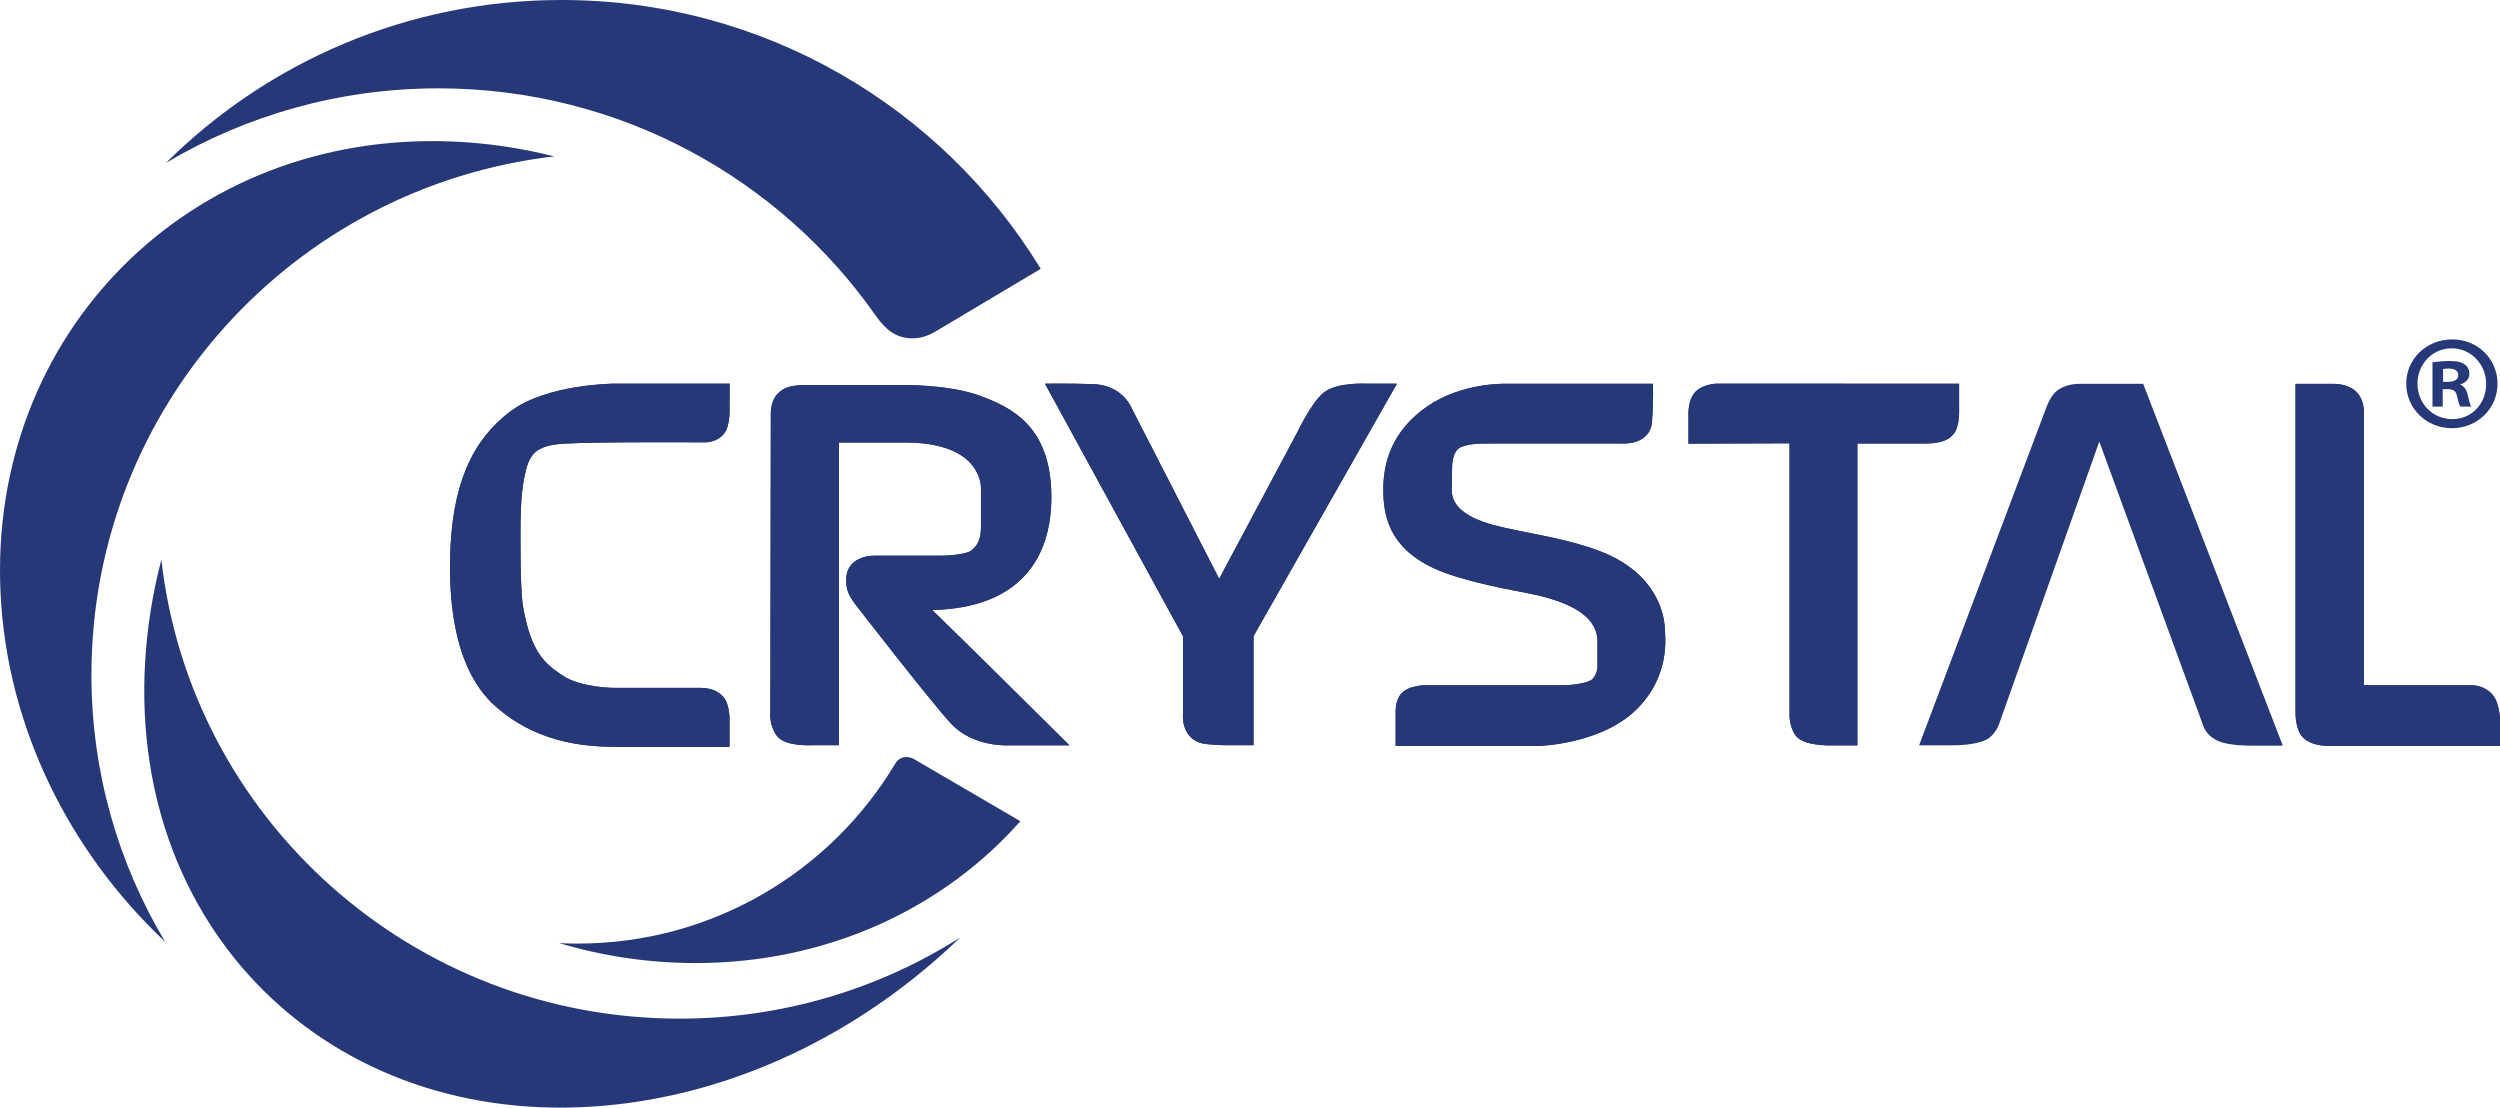 <?xml version="1.0" encoding="UTF-8"?>
<svg id="Layer_2" data-name="Layer 2" xmlns="http://www.w3.org/2000/svg" viewBox="0 0 4171.54 1848.2">
  <defs>
    <style>
      .cls-1 {
        fill: #273878;
      }
    </style>
  </defs>
  <g id="Layer_1-2" data-name="Layer 1">
    <path class="cls-1" d="m4123.17,1143.27c19.2,0,34.57,10.61,41.1,23.72,2.99,6.24,4.86,14.54,5.94,20.58,1.03,6.38,1.33,11.64,1.33,11.64v45.47h-282.66c-10.26,0-30.59-.44-44.54-12.62-8.05-6.97-11.25-18.81-12.67-27.2-1.52-8.99-1.32-16.5-1.32-16.5v-547.78h65.21s5.99-.15,13.6,1.62c7.32,1.62,17.09,5.25,24.21,13.26,6.68,7.66,9.33,16.65,10.46,23.38.93,6.14.59,10.75.59,11.98v452.46h178.75Z"/>
    <path class="cls-1" d="m875.35,793.99c-3.88,18.41-5.6,38.55-6.29,58.88-.79,20.72-.54,41.49-.54,60.7,0,38.79,1.23,81.22,4.18,98.51,13.7,78.77,37.96,96.4,67.08,115.74,28.63,19.01,81.86,19.94,82.3,19.94h145.65c20.72,0,33.1,6.97,40.76,17.09,4.37,5.6,6.29,13.85,7.36,19.59,1.18,6.19,1.42,11.44,1.42,11.44v50.43h-175.21c-12.77,0-27.79,0-44.29-1.08-16.7-1.03-34.77-3.14-53.77-7.37-37.96-8.54-79.31-25.63-117.85-59.86-39.14-34.87-57.9-86.57-66.88-133.47-8.99-46.95-8.45-90.31-8.2-109.6,1.62-125.81,37.08-200.06,99.24-247.45,31.28-23.96,75.42-35.65,110.93-41.4,35.8-5.84,64.04-5.89,64.04-5.89h192.35l-.34,46.9s.2,5.74-.88,13.21c-.83,6.83-2.95,16.65-8.54,23.52-6.24,7.91-14.68,11.44-21.12,13.01-6.38,1.52-11.34,1.32-11.34,1.32,0,0-179.29-1.13-233.6,2.11-50.48,3-58.93,18.91-66.44,53.72"/>
    <path class="cls-1" d="m1425.59,1006.26c-8.55-12.23-13.65-20.62-13.65-38.99,0-31.92,29.12-40.07,47.24-40.07h111.86c.44,0,10.31-.1,21.65-1.33,11.69-1.28,23.38-3.54,27.99-7.27,10.61-8.3,16.15-19.05,16.15-38.74v-64.33s.1-1.62-.05-3.93c-.19-2.6-.64-6.29-1.87-10.66-2.4-8.84-7.66-20.53-19.2-31.77-23.32-22.49-63.98-30.74-102.34-30.74h-113.53v505.06h-46.8s-10.51.54-22.69-.98c-11.15-1.37-27.3-4.81-34.72-15.52-12.23-17.73-10.41-35.95-10.21-38.84l.79-499.61s0-4.86,1.23-10.95c1.28-5.94,3.93-14.04,9.82-20.18,11.05-11.83,24.01-14.68,47.14-14.88,12.28-.2,156.45,0,156.45,0,0,0,19.69-.54,46.11,1.37,26.27,1.87,59.71,6.24,87.41,16.21,54.56,19.79,119.97,52.3,119.97,169.37,0,104.64-55,185.03-198.78,188.42,43.61,41.84,228.88,225.74,228.88,225.74h-99.88c-2.8.15-16.65.74-34.42-2.9-19.6-3.88-44.34-12.87-63.64-33.79-35.5-38.6-160.92-200.7-160.92-200.7"/>
    <path class="cls-1" d="m2252.53,640.99c15.12-1.47,27.5-.83,27.5-.83h50.97l-239.34,421.28v182.04h-44.34c-16.4,0-31.18-1.62-31.18-1.62-23.47-1.33-34.42-14.44-39.04-27.21-2.31-6.24-3.1-12.18-3.19-16.55-.3-4.57.1-7.66.1-7.66v-128.71l-230.36-421.53s38.06-.64,80.24.74c46.26,1.42,62.12,35.45,62.46,36.29l148.01,288.55,130.48-244.7s5.5-11.69,13.6-25.63c7.76-13.6,18.61-30.4,29.27-39.48,11.49-9.92,30.54-13.55,44.84-14.98"/>
    <path class="cls-1" d="m2425.37,762.41c-2.01,6.58-2.21,12.57-2.21,12.77,0,0-.79,25.88-.79,42.33,0,21.61,15.22,36.14,36.29,46.46,10.56,5.16,21.95,8.94,32.36,11.83,10.85,2.95,20.58,5.06,27.55,6.53,20.43,4.57,45.77,9.04,72.38,14.88,26.96,5.94,55.1,13.21,80.78,23.28,95.9,37.61,105.09,109.26,106.12,125.96.1,3.78.83,10.75.93,19.89.2,9.33-.49,20.97-2.85,33.93-5.06,25.98-17.53,57.01-47.19,85.3-29.76,28.43-70.27,43.12-102.63,50.73-32.65,7.71-58.19,8.4-58.19,8.4h-239.15v-57.11c0-5.01.25-16.25,6.63-26.66,6.78-10.75,20.23-14.63,29.76-16.3,10.21-1.72,18.95-1.33,18.95-1.33h228.59c.49-.05,9.63-.34,19.79-1.92,10.8-1.67,21.12-4.47,25.14-8.64,4.32-4.67,6.38-10.26,7.27-15.03.88-4.47.69-8.05.69-8.05v-39.04c0-29.95-22.54-49.35-53.38-62.56-15.37-6.58-32.12-11.34-47.68-14.98-15.77-3.63-30.45-6.19-41.3-8.3-59.52-11.54-92.17-22.29-92.17-22.29-112.6-33.05-122.86-99.34-122.86-145.75s15.13-98.31,73.51-138.77c29.17-20.18,62.27-29.56,87.7-33.93,25.78-4.37,44.24-3.68,44.24-3.68h244.5s1.03,30.3-1.62,63.74c-1.62,20.53-15.86,29.71-28.14,33.39-6.14,1.77-11.93,2.41-16.21,2.6-4.62.2-7.56-.15-7.56-.15l-225.89.1c-16.94,0-30.15,1.38-41.69,6.38-6.04,2.7-9.62,9.18-11.69,16.01"/>
    <path class="cls-1" d="m3268.99,691.39s-.3,5.3-1.18,11.59c-.98,5.84-2.75,14.34-7.12,19.94-8.01,10.95-21.56,17.14-47.93,17.14h-113.49v503.78h-47.14s-10.21.05-21.9-1.62c-10.56-1.47-25.93-4.86-33.24-14-6.14-7.86-8.79-16.84-9.87-23.57-1.32-7.02-1.08-11.98-1.08-11.98v-452.96l-168.68.59v-49.84s-.2-5.7,1.08-13.01c1.13-7.02,3.93-16.7,10.56-23.62,6.58-6.83,15.62-10.07,22.25-11.74,6.92-1.72,12.57-1.92,12.57-1.92l405.18.15v51.07Z"/>
    <path class="cls-1" d="m3755.74,1244.21s-8.69.1-19.6-.74c-10.56-.83-24.36-2.55-33.88-6.63-19.3-8.1-24.7-22.49-25.04-23.52l-174.28-476.53-167.65,472.5s-1.77,4.57-5.11,9.72c-3.09,4.81-8.1,11.39-15.27,14.93-12.28,6.24-31.52,9.72-58.58,9.72h-54.07l210.67-559.52s1.77-5.5,4.91-12.18c3.09-6.33,7.86-14.98,14.49-19.99,11.79-8.99,26.27-11.59,39.43-11.59h104.35l233.01,603.81h-53.38Z"/>
    <path class="cls-1" d="m4123.17,1143.27c19.2,0,34.57,10.61,41.1,23.72,2.99,6.24,4.86,14.54,5.94,20.58,1.03,6.38,1.33,11.64,1.33,11.64v45.47h-282.66c-10.26,0-30.59-.44-44.54-12.62-8.05-6.97-11.25-18.81-12.67-27.2-1.52-8.89-1.32-16.5-1.32-16.5v-547.78h65.21s5.99-.15,13.6,1.62c7.32,1.62,17.09,5.25,24.21,13.26,6.68,7.66,9.33,16.65,10.46,23.38.93,6.14.59,10.75.59,11.98v452.46h178.75Z"/>
    <path class="cls-1" d="m4091.86,566.32c-42.97,0-76.8,32.46-76.8,73.91s33.84,74.3,76.26,74.3,76.07-32.75,76.07-74.3-33.44-73.91-75.52-73.91m0,132.98c-33,0-58-26.17-58-59.07s24.99-59.03,57.01-59.03,57.6,26.62,57.6,59.47-24.5,59.07-56.62,58.63"/>
    <path class="cls-1" d="m4118.06,660.47c-2.21-9.92-5.75-15.76-13.06-18.86,8.59-2.75,15.47-8.59,15.47-17.68,0-7.17-3.29-12.62-7.81-15.76-4.91-3.58-11.15-5.79-25.39-5.79-12.08,0-21.6,1.32-28.38,2.21v73.91h17.09v-29.22h8.1c9.57,0,14.14,3.54,15.56,11.2,2.31,8.94,3.54,15.32,5.84,18.02h18.02c-1.38-2.7-3.05-6.73-5.45-18.02m-33.34-23.33h-8.2v-21.26c1.72-.54,4.96-.93,9.43-.93,10.85,0,16.01,4.57,16.01,11.29,0,7.71-7.81,10.9-17.23,10.9"/>
    <path class="cls-1" d="m875.35,793.99c-3.88,18.41-5.6,38.55-6.29,58.88-.79,20.72-.54,41.49-.54,60.7,0,38.79,1.23,81.22,4.18,98.51,13.7,78.77,37.96,96.4,67.08,115.74,28.63,19.01,81.86,19.94,82.3,19.94h145.65c20.72,0,33.1,6.97,40.76,17.09,4.37,5.6,6.29,13.85,7.36,19.59,1.18,6.19,1.42,11.44,1.42,11.44v50.43h-175.21c-12.77,0-27.79,0-44.29-1.08-16.7-1.03-34.77-3.14-53.77-7.37-37.96-8.54-79.31-25.63-117.85-59.86-39.14-34.87-57.9-86.57-66.88-133.47-8.99-46.95-8.45-90.31-8.2-109.6,1.62-125.81,37.08-200.06,99.24-247.45,31.28-23.96,75.42-35.65,110.93-41.4,35.8-5.84,64.04-5.89,64.04-5.89h192.35l-.34,46.9s.2,5.74-.88,13.21c-.83,6.83-2.95,16.65-8.54,23.52-6.24,7.91-14.68,11.44-21.12,13.01-6.38,1.52-11.34,1.32-11.34,1.32,0,0-179.29-1.13-233.6,2.11-50.48,3-58.93,18.91-66.44,53.72"/>
    <path class="cls-1" d="m1425.59,1006.26c-8.55-12.23-13.65-20.62-13.65-38.99,0-31.92,29.12-40.07,47.24-40.07h111.86c.44,0,10.31-.1,21.65-1.33,11.69-1.28,23.38-3.54,27.99-7.27,10.61-8.3,16.15-19.05,16.15-38.74v-64.33s.1-1.62-.05-3.93c-.19-2.6-.64-6.29-1.87-10.66-2.4-8.84-7.66-20.53-19.2-31.77-23.32-22.49-63.98-30.74-102.44-30.74h-113.44v505.06h-46.8s-10.51.54-22.69-.98c-11.15-1.37-27.3-4.81-34.72-15.52-12.23-17.73-10.41-35.95-10.21-38.84l.73-499.61s0-4.86,1.28-10.95c1.28-5.94,3.93-14.04,9.82-20.18,11.05-11.83,24.01-14.68,47.14-14.88,12.28-.2,156.45,0,156.45,0,0,0,19.69-.54,46.11,1.37,26.27,1.87,59.71,6.24,87.41,16.21,54.56,19.79,119.97,52.3,119.97,169.37,0,104.64-55,185.03-198.78,188.42,43.61,41.84,228.88,225.74,228.88,225.74h-99.88c-2.8.15-16.65.74-34.42-2.9-19.6-3.88-44.34-12.87-63.64-33.79-35.5-38.6-160.92-200.7-160.92-200.7"/>
    <path class="cls-1" d="m2252.53,640.99c15.12-1.47,27.5-.83,27.5-.83h50.97l-239.34,421.28v182.04h-44.34c-16.4,0-31.18-1.62-31.18-1.62-23.47-1.33-34.42-14.44-39.04-27.21-2.31-6.24-3.1-12.18-3.19-16.55-.3-4.57.1-7.66.1-7.66v-128.71l-230.36-421.53s38.06-.64,80.24.74c46.26,1.42,62.12,35.45,62.46,36.29l148.01,288.55,130.48-244.7s5.5-11.69,13.6-25.63c7.76-13.6,18.61-30.4,29.27-39.48,11.49-9.92,30.54-13.55,44.84-14.98"/>
    <path class="cls-1" d="m2425.37,762.41c-2.01,6.58-2.21,12.57-2.21,12.77,0,0-.79,25.88-.79,42.33,0,21.61,15.22,36.14,36.29,46.46,10.56,5.16,21.95,8.94,32.36,11.83,10.85,2.95,20.58,4.96,27.55,6.53,20.43,4.57,45.77,9.04,72.38,14.88,26.96,5.94,55.1,13.21,80.78,23.28,95.9,37.61,105.09,109.26,106.12,125.96.1,3.83.83,10.75.93,19.89.2,9.33-.49,20.97-2.85,33.93-5.06,25.98-17.53,57.01-47.19,85.3-29.76,28.43-70.27,43.12-102.63,50.73-32.65,7.71-58.19,8.4-58.19,8.4h-239.15v-57.11c0-5.01.25-16.25,6.63-26.66,6.78-10.75,20.23-14.63,29.76-16.3,10.21-1.72,18.95-1.33,18.95-1.33h228.59c.49-.05,9.63-.34,19.79-1.92,10.8-1.67,21.12-4.47,25.14-8.64,4.32-4.67,6.38-10.26,7.27-15.03.88-4.47.69-8.05.69-8.05v-39.04c0-29.95-22.54-49.35-53.38-62.56-15.37-6.58-32.12-11.34-47.68-14.98-15.77-3.63-30.45-6.19-41.3-8.3-59.52-11.54-92.17-22.29-92.17-22.29-112.6-33.05-122.86-99.34-122.86-145.75s15.13-98.31,73.51-138.77c29.17-20.18,62.27-29.56,87.7-33.93,25.78-4.37,44.24-3.63,44.24-3.63h244.5s1.03,30.25-1.62,63.69c-1.62,20.53-15.86,29.71-28.14,33.39-6.14,1.77-11.93,2.41-16.21,2.6-4.62.2-7.56-.15-7.56-.15l-225.89.1c-16.94,0-30.15,1.38-41.69,6.38-6.04,2.7-9.62,9.18-11.69,16.01"/>
    <path class="cls-1" d="m3268.99,691.39s-.3,5.3-1.18,11.64c-.98,5.79-2.75,14.29-7.12,19.99-8.01,10.85-21.56,17.04-47.93,17.04h-113.49v503.78h-47.14s-10.21.05-21.9-1.62c-10.56-1.47-25.93-4.86-33.24-14-6.14-7.86-8.79-16.84-9.87-23.57-1.32-7.02-1.08-11.98-1.08-11.98v-452.96l-168.68.59v-49.84s-.2-5.7,1.08-13.01c1.13-7.02,3.93-16.7,10.56-23.62,6.58-6.83,15.62-10.07,22.25-11.74,6.92-1.72,12.57-1.92,12.57-1.92l405.18.15v51.07Z"/>
    <path class="cls-1" d="m1564.47,551.07c-13.65,8.64-26.62,13.46-42.38,13.46-26.96,0-44.93-15.03-60.65-37.57-160.63-229.42-427.86-379.54-729.92-379.54-166.03,0-321.55,45.37-454.58,124.39C446.07,103.86,679.38,0,936.94,0c338.88,0,635.63,179.68,799.6,448.54l-172.07,102.53Z"/>
    <path class="cls-1" d="m.98,991.2C-20.58,556.42,316.63,218.37,754.22,236.1c58.19,2.36,115.2,10.85,170.45,24.85-434.69,50.48-772.1,418.43-772.1,865.01,0,162.93,44.93,315.26,123.06,445.59C116.77,1422.01,12.17,1215.67.98,991.2"/>
    <path class="cls-1" d="m242.1,1105.17c3.29-58.09,12.62-115.4,27.15-171.38,48.57,430.96,417.16,765.91,864.71,765.91,172.21,0,332.94-49.6,468.18-135.34-155.86,150.51-357.15,254.22-572.83,278.48-460.86,51.86-813.39-278.33-787.22-737.67"/>
    <path class="cls-1" d="m1702.58,1370.29c-128.56,145.26-321.6,236.69-541.99,236.69-78.57,0-155.03-11.64-227.41-33.25,10.12.49,20.38.74,30.59.74,225.35,0,422.41-120.36,529.91-300.09,6.48-11.25,17.97-13.8,29.91-8.64l178.99,104.55Z"/>
  </g>
</svg>